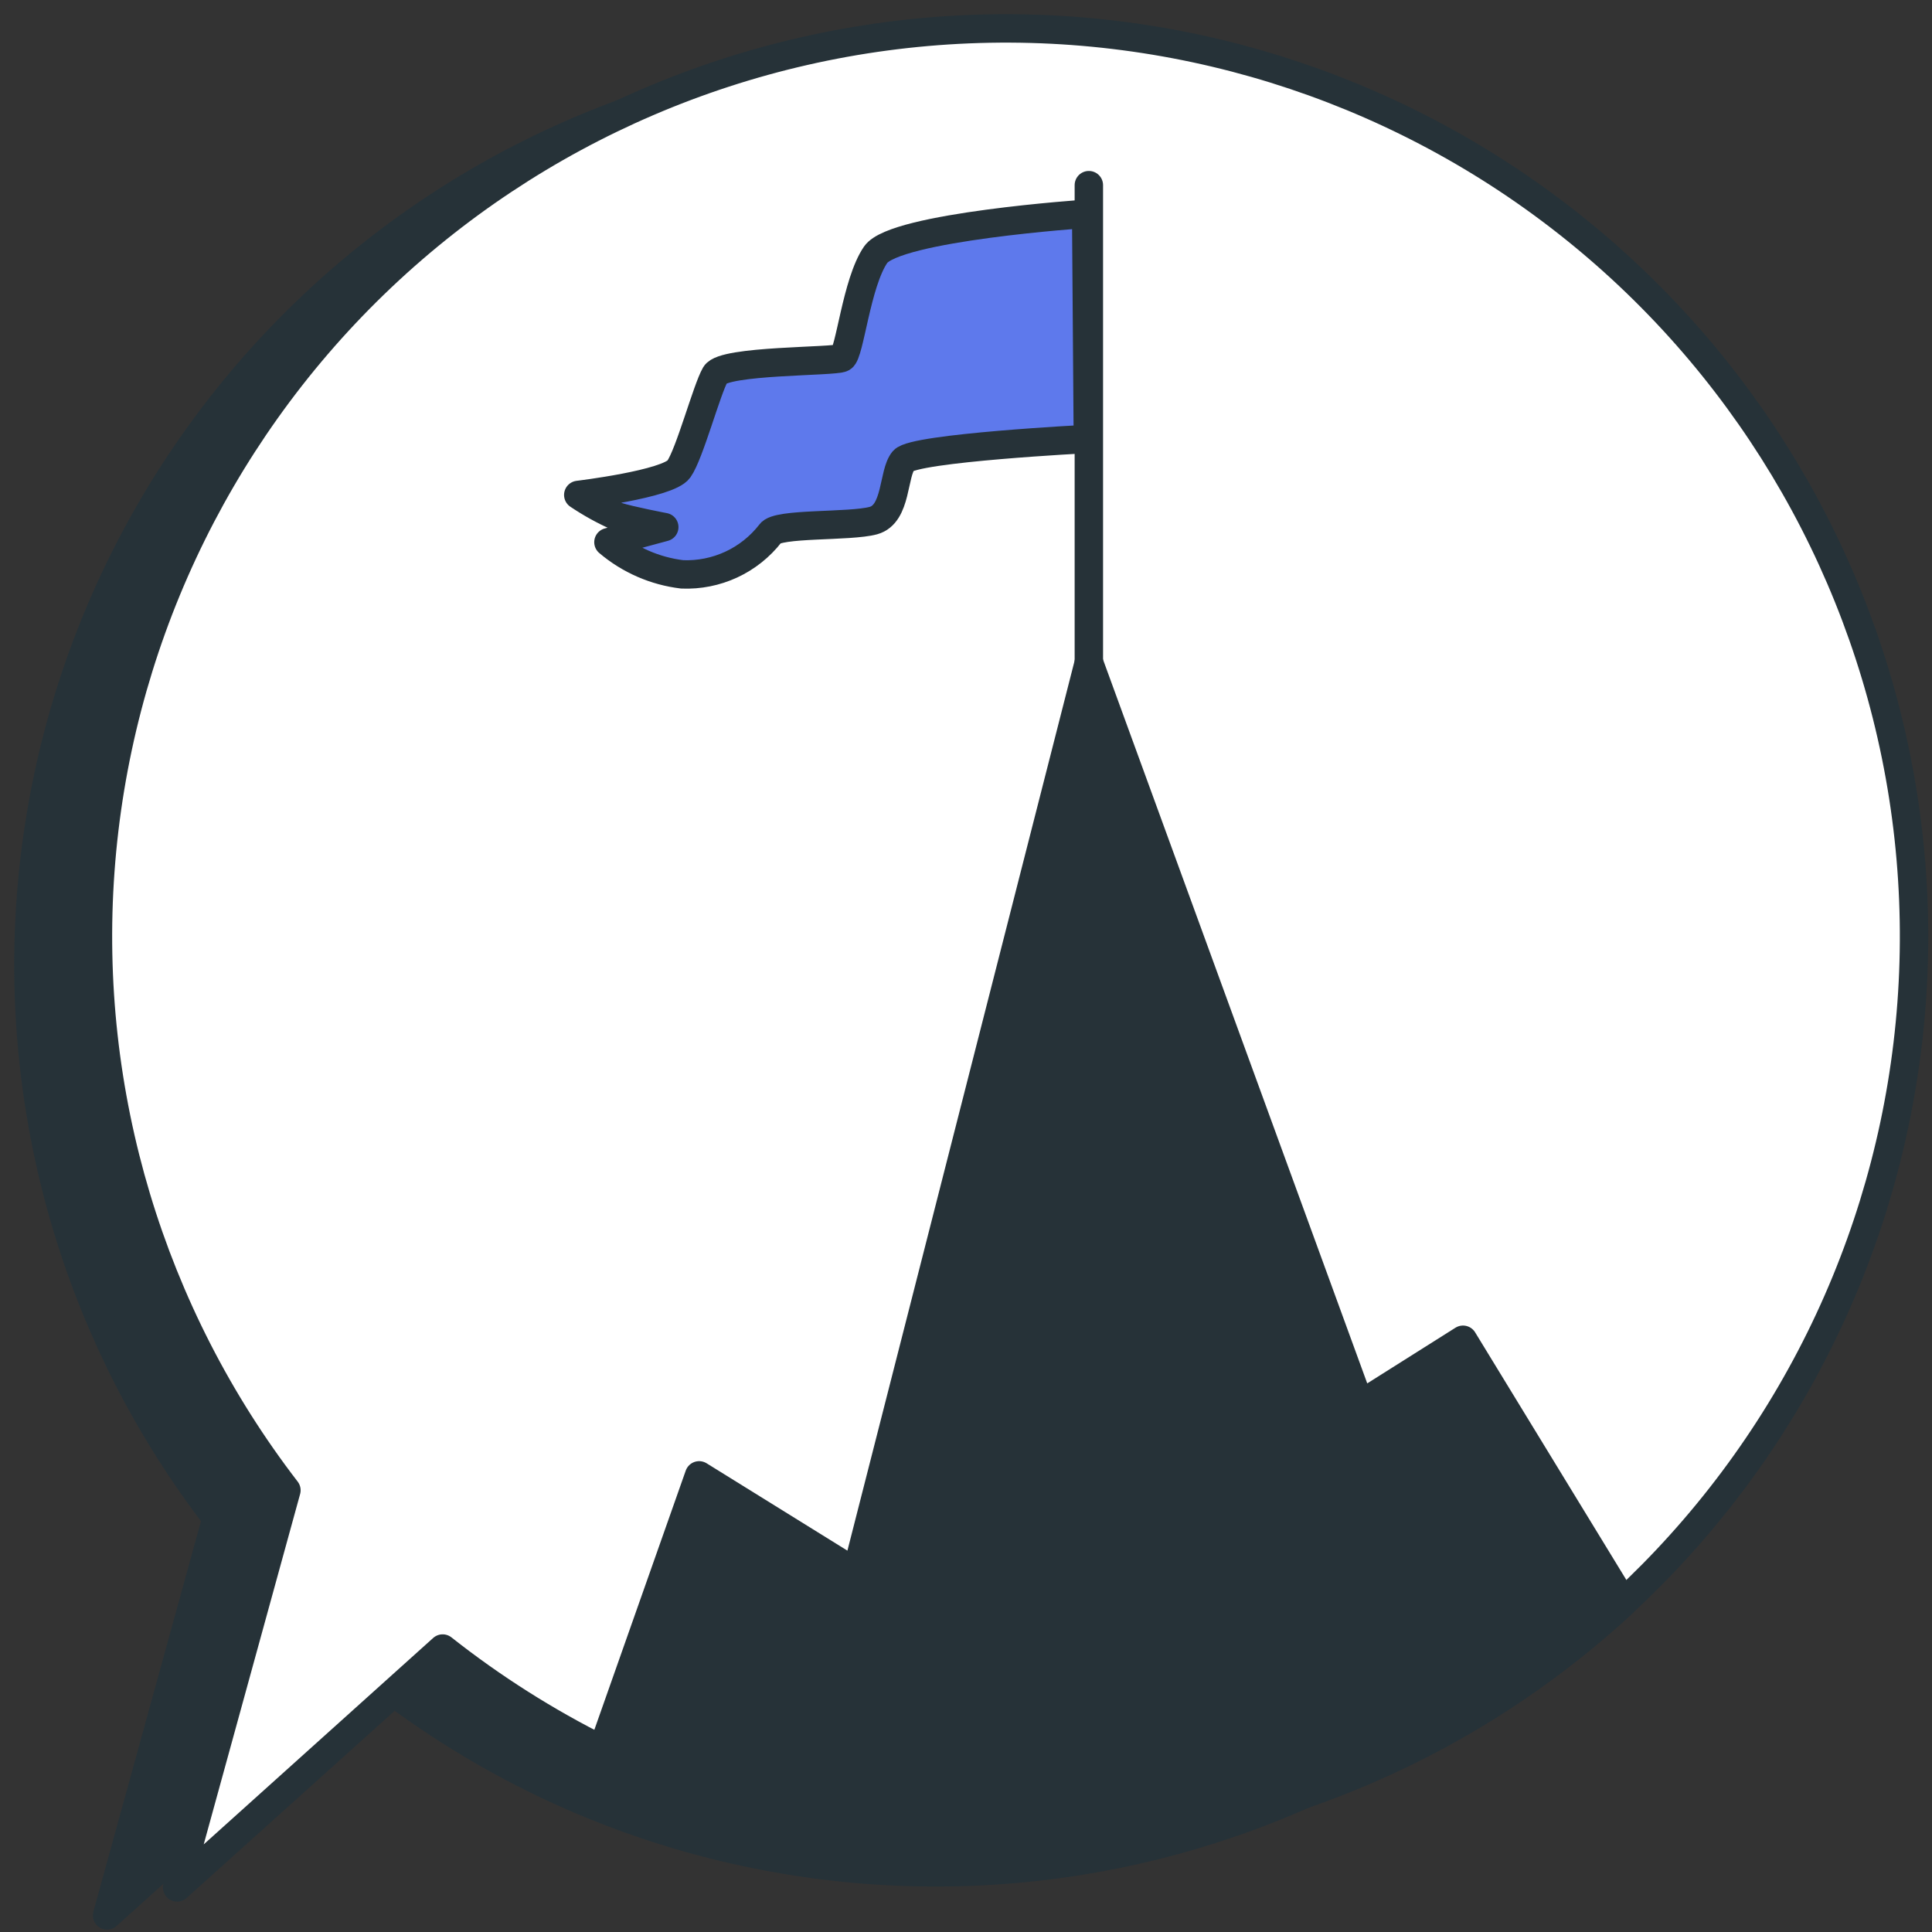 <svg width="68" height="68" viewBox="0 0 68 68" fill="none" xmlns="http://www.w3.org/2000/svg">
<rect x="0" y="0" width="68" height="68" fill="#333333" stroke="none"/>
<path d="M7.622 53.434C2.84 47.217 0.514 39.459 1.085 31.637C1.656 23.816 5.085 16.478 10.719 11.022C16.352 5.567 23.796 2.374 31.632 2.054C39.468 1.734 47.148 4.308 53.208 9.285C59.268 14.263 63.284 21.297 64.492 29.045C65.7 36.794 64.014 44.716 59.757 51.302C55.499 57.888 48.967 62.677 41.405 64.757C33.844 66.836 25.781 66.061 18.755 62.578C16.756 61.583 14.865 60.383 13.114 58.997L3.769 67.416L7.622 53.434Z" fill="#263238" stroke="#263238" stroke-linecap="round" stroke-linejoin="round"/>
<path d="M10.081 52.453C5.294 46.234 2.963 38.47 3.532 30.643C4.101 22.815 7.531 15.47 13.167 10.008C18.803 4.547 26.252 1.35 34.094 1.027C41.935 0.704 49.622 3.278 55.688 8.258C61.754 13.238 65.775 20.276 66.986 28.031C68.196 35.785 66.511 43.714 62.252 50.306C57.992 56.898 51.456 61.692 43.889 63.774C36.322 65.857 28.253 65.082 21.22 61.598C19.222 60.604 17.332 59.406 15.58 58.023L6.235 66.43L10.081 52.453Z" fill="white" stroke="#263238" stroke-linecap="round" stroke-linejoin="round"/>
<path d="M21.197 61.598C27.009 64.475 33.559 65.519 39.977 64.59C46.395 63.662 52.381 60.806 57.14 56.4L51.493 47.155L47.865 49.444L38.325 23.308L30.142 55.362L24.607 51.928L21.197 61.598Z" fill="#263238" stroke="#263238" stroke-linecap="round" stroke-linejoin="round"/>
<path d="M38.324 23.308V6.517" stroke="#263238" stroke-linecap="round" stroke-linejoin="round"/>
<path d="M38.23 7.525C38.23 7.525 31.498 7.98 30.82 8.965C30.141 9.95 29.911 12.446 29.64 12.593C29.368 12.741 25.48 12.67 25.179 13.183C24.878 13.697 24.271 15.98 23.893 16.511C23.516 17.042 20.353 17.42 20.353 17.42C20.785 17.71 21.241 17.963 21.716 18.175C22.171 18.322 23.38 18.552 23.38 18.552L21.415 19.083C22.151 19.707 23.054 20.101 24.011 20.216C24.606 20.24 25.197 20.122 25.737 19.872C26.277 19.622 26.749 19.246 27.115 18.777C27.339 18.399 29.911 18.552 30.743 18.322C31.575 18.092 31.422 16.659 31.799 16.21C32.177 15.762 38.289 15.449 38.289 15.449L38.23 7.525Z" fill="#5E79EC" stroke="#263238" stroke-linecap="round" stroke-linejoin="round"/>
</svg>
